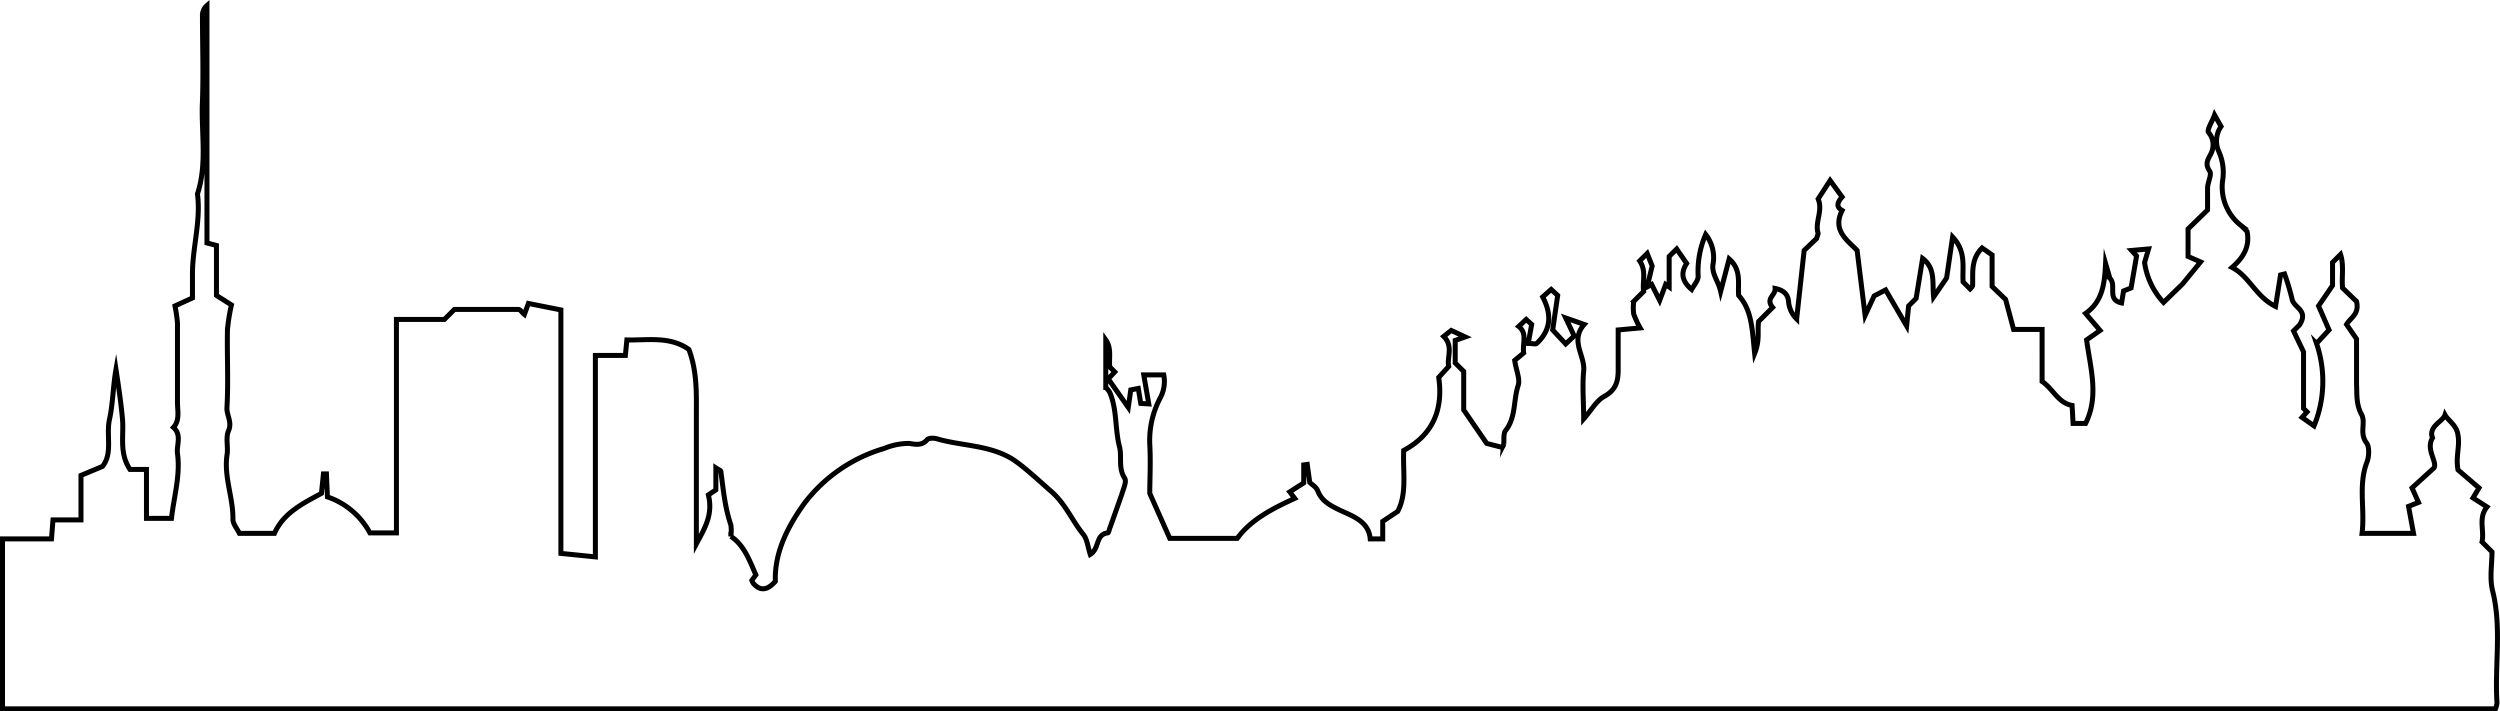 <svg data-name="Layer 1" xmlns="http://www.w3.org/2000/svg" viewBox="0 0 500.1 142.3">
    <path
        d="M498.6 118.1c-.6-2.5-.1-5.2-.1-7.7l-2-2c.5-2.3-.8-4.8 1-7l-2.8-1.8 1.2-2-4.2-3.6c-.5-2.7.4-4.7 0-6.9-.2-2-2-3-2.6-4.1-.4 1.3-3.4 2.3-2.5 4.6-1.4 2.3 1 4.8.3 6l-4.4 4 1.3 2.9-2 .8 1 5.4h-10.3c.6-4.9-.8-9.7 1-14.3.4-1.1.5-3-.1-3.8-1.5-2-.1-4-1-5.7-1.1-2-.9-4-1-6.1v-9l-2-2.9c.8-1.4 2.6-2 2-4.6l-2.8-2.7c-.2-2.4.3-4.5-.4-6.7l-1.6 1.6v4.6l-2.8 4.1 2.1 4.8-2.5 2.7a23.5 23.5 0 01-.5 16.5l-2.4-1.7 1-1.1-.7-.7V70.4l-2-4.2L460 65c1.9-3-1.2-3.4-1.5-5.2a47 47 0 00-1.5-5l-.8.2-1 6.3c-4-2-5.2-6-8.7-7.8 2.3-2 3.6-4.2 3-7.2l-1.1-1.1a9.8 9.8 0 01-3.8-9 10.2 10.2 0 00-.8-6 5.1 5.1 0 01.5-4.9L443 23c-.5 1.4-1.6 3-1.2 3.5a3.8 3.8 0 01.7 3.7c-.4 1.3-1.7 2.2-.5 4 .5.6-.3 2.1-.4 3.3V42l-3.9 3.8v5.5l2.5 1.1-3.6 4.4-3.8 3.7a14.7 14.7 0 01-3.8-8l.8-2.7-3.4.3 1 1.1-1.1 6.4-1.5.6-.4 2.4c-3.3-.7-.5-4-2.8-5.3l.3-.2-.7-2.4c-.2 4.1-.6 7.6-4 10l2.9 3.4-2.7 1.9c.8 5.8 2.5 11.3-.2 16.7h-2.5l-.2-3.6c-2.8-.5-3.8-3.3-6-4.8V65.9h-5.7l-1.6-6-2.7-2.6V51l-2-1.4c-2.3 2.3-1.8 5-1.9 7.5 0 .2-.3.5-.5.7l-1.4-1.4c-.2-2.9.7-6-2.1-9l-1.2 8.2-2.6 3.8c-.3-3 .4-5.7-2.2-7.7l-1.3 8-1.5 1.5-.4 4-4.2-7.2-2.3 1.2-1.8 3.9-1.6-13c-2-2.1-5-4-3-8-1.4-.8-.8-1.8 0-2.7l-2.4-3.3-2.4 3.7c1 2.4-.7 4.6 0 6.9l-.3 1-2.5 2.4-1.5 13.7a5.5 5.5 0 01-1.6-3.3c-.1-1.5-.8-2.4-2.7-2.8.1 1.4-2 2-.5 3.8l-2.8 2.8c-.3 1.8.3 3.7-.8 6.4-.5-4.7-.5-8.6-3.2-11.6-.2-2.5.6-5.1-1.9-7.3l-1.7 6.5c-.5-2.2-1.9-3.6-1.5-5.6a7.5 7.5 0 00-1.5-5.8 18.6 18.6 0 00-1.5 8.4c0 .8-.8 1.7-1.3 2.6-2.4-2-1.9-3.8-1-5.2l-2-2.9-1.5 1.5v6.1l-.7-.5-1.2 3.2-1.6-3.2-.9.5 1-4.2-1-2.5-1.5 1.5c1.4 2 .5 4.2.8 6.1l-2 2a10.6 10.6 0 000 2.5 17.6 17.6 0 001.3 2.8l-4.4.4v8c0 2.2-.4 4-2.8 5.3-1.6.9-2.6 2.8-4.1 4.5 0-3.4-.3-6.5 0-9.6s-2.8-6 .1-9.3l-3.7-1.3 1.7 3.6-1.7 1.6-2.6-2.8 1-6.9-1.3-1.2-1.7 1.5c1.9 3.6 1.6 6.7-1.2 9.3-.2.2-.9 0-1.7 0l.7-3.8-1.1-1-1.5 1.4c1.8 1.4.7 3.4 1 5.3l-1.8 1.5c.3 2 1.1 3.7.7 5-1 3-.4 6.3-2.5 9-.5.6-.3 1.8-.4 2.8a2 2 0 01-.3.6l-3.1-.8-4.6-6.7v-7.7l-1.7-1.7v-4.5l2-.7-2.8-1.3-1.5 1.2c2 2 .6 4.2 1 6l-2 2.2c.9 6.2-1 11.4-7 14.6-.2 4.3.7 8.6-1.2 12.2l-3 2v3.5h-2.5c-.3-3.6-3.7-4.6-6.2-5.8-2-1-3.5-1.8-4.3-3.8-.3-.8-1.1-1.2-1.6-1.7l-.5-3.6-.7.1v3.6l-2.8 1.8 1 1.3c-4.6 2.1-8.8 4.3-11.5 8H234l-4-9c0-2.8.2-6.3 0-9.8a18.2 18.2 0 012.2-9.5 7 7 0 00.6-4.4h-4l1 5.8-1.6-.1-.5-3-1.5.3-.5 3.5-4-5.7 1.3-1.4-1-1c-.2-1.8.4-3.7-.8-5.4v9.5a4.7 4.7 0 01.8 1c1.5 3.5 1 7.4 2 11.1.4 2-.3 4.1 1 6.1.4.7-.3 2.1-.6 3.2l-2.3 6.5c-.2.4-.3 1.2-.5 1.2-2.5.3-1.6 3.1-3.5 4.3-.5-1.5-.6-3-1.4-4-2.2-2.7-3.5-6-6.3-8.5-2.3-2-5.8-5.3-8.1-6.7-4.6-2.7-10-2.5-14.8-3.9-.6-.2-1.6-.2-2 .1-1 1.3-2.4 1-3.6.8a13 13 0 00-5 1 31 31 0 00-16 11c-3.3 4.6-6 9.8-5.8 15.6-1.6 1.8-3 2-4.4.4a3 3 0 01-.3-.6l.8-1.1c-1.3-3-2.4-6-5-7.7a8.4 8.4 0 000-2.3c-1.2-3.5-1.5-7-2-10.7 0-.2-.4-.3-1-.7V98l-1.5 1c1 4-.8 6.8-2.4 9.8v-2.4-23c0-4.5.2-9-1.5-13.5-3.8-2.7-8.2-1.8-12.4-1.9l-.3 3.1h-6v40.3l-6.9-.7V62l-6.5-1.3-.8 2.2c-.5-.4-.8-1-1.2-1H90.9l-2 2h-9.6v42.7H74a15.2 15.2 0 00-8.5-7.2l-.2-4.6h-.6l-.4 3.9c-3.7 2-7.6 3.9-9.4 8h-7c-.5-1-1.4-2-1.3-3 0-4.3-1.8-8.3-1.2-12.6.3-1.6-.3-3.5.3-4.9.8-1.8-.4-3.1-.3-4.7.3-5.2 0-10.3.1-15.5a36.2 36.2 0 01.8-5l-3-1.9V49.1l-1.9-.5V1.1a2.6 2.6 0 00-.9 2.1c0 5.7.2 11.3 0 17-.3 6.2 1 12.5-1 18.6.7 5.4-1 10.7-1 16v4.8L35 61.2a30 30 0 01.5 3.4v15.9c0 1.6.5 3.6-.8 5 1.7 1.5.6 3.5.8 5.2.6 4.4-.7 8.6-1.2 13h-5v-9.8H26c-2.2-3.3-1.2-6.8-1.5-10.1s-.8-6.6-1.3-9.9c-.6 3.4-.6 6.8-1.3 10s.7 6.8-1.4 9.4l-4.3 1.8v8.9h-5.6l-.3 3.8H.5v34h498.7a4.8 4.8 0 00.3-1.2c-.5-7.5 1-15-.9-22.5z"
        fill="none" stroke="#000" stroke-miterlimit="10"
    />
</svg>
